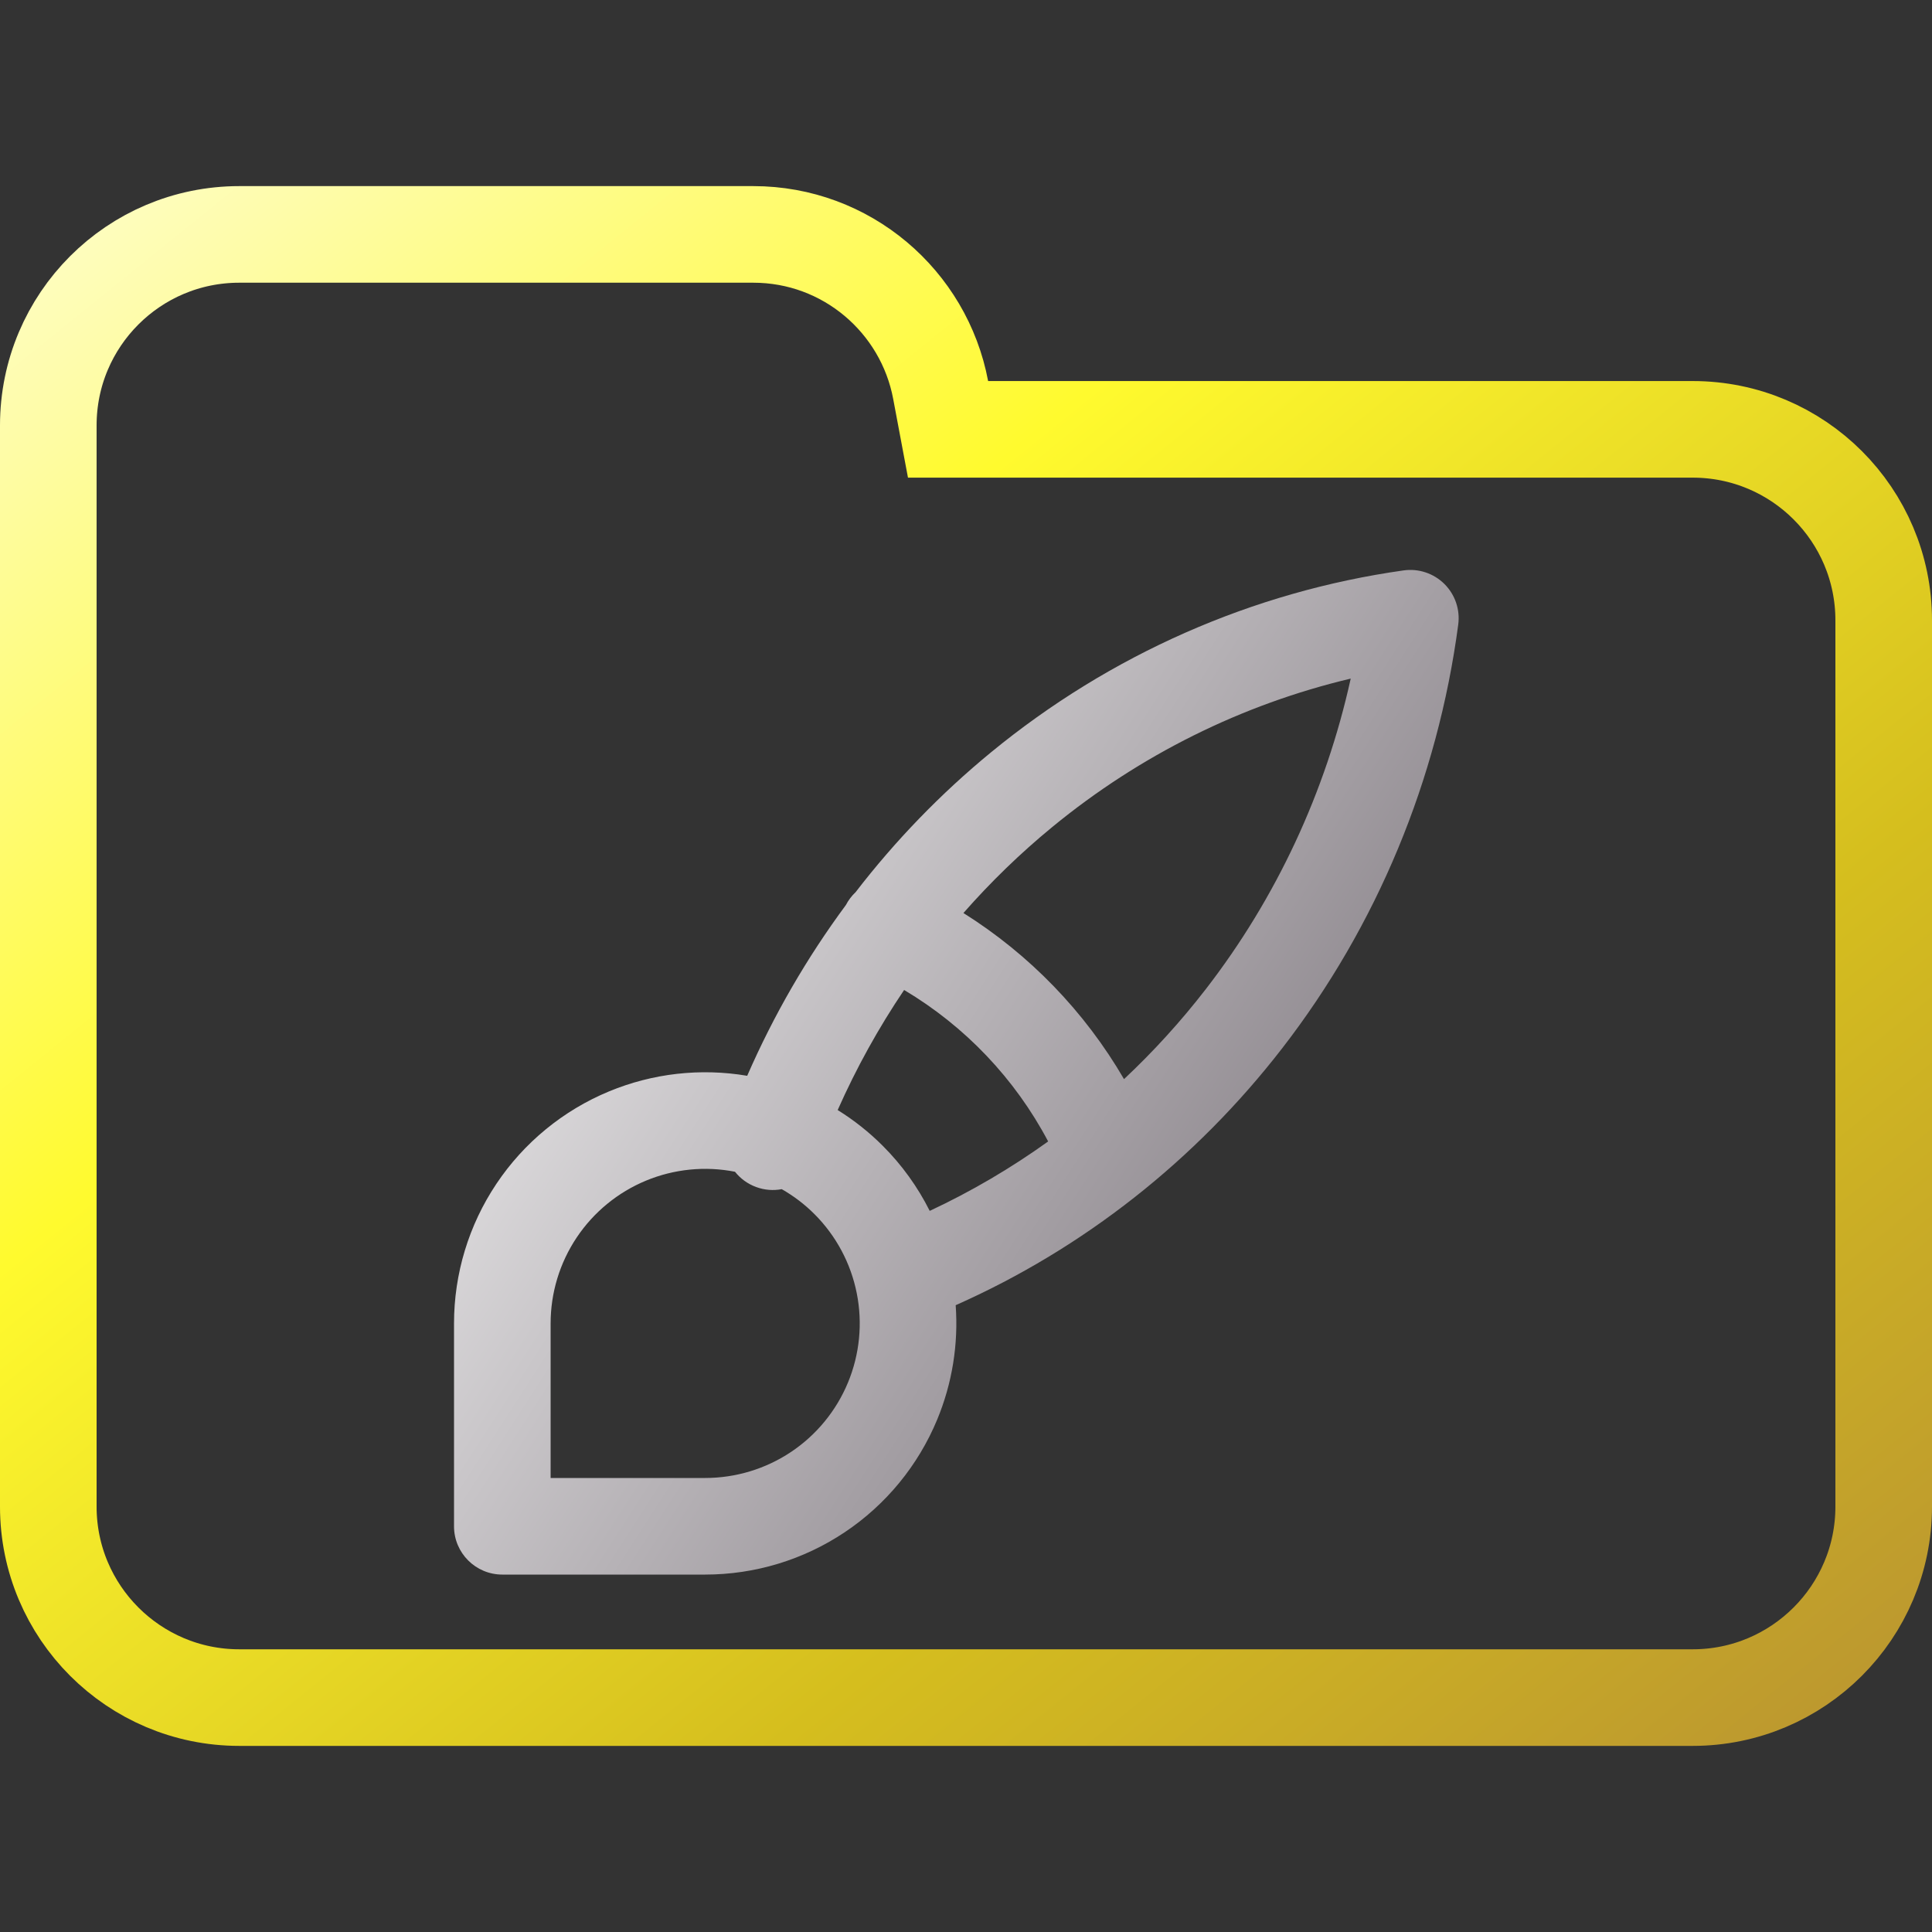 <svg width="100" height="100" viewBox="0 0 100 100" fill="none" xmlns="http://www.w3.org/2000/svg">
<rect x="0" y="0" width="100" height="100" fill="#333333" stroke="none"/>
<g clip-path="url(#clip0_328_1023)">
<path d="M48.688 20.184L49.071 22.223H51.145H87.615C93.072 22.223 97.5 26.647 97.5 32.108V77.982C97.5 83.438 93.071 87.867 87.615 87.867H12.385C6.927 87.867 2.5 83.438 2.5 77.982V42.203V32.108V22.018C2.5 16.557 6.926 12.133 12.385 12.133H38.991C43.815 12.133 47.826 15.597 48.688 20.184Z" stroke="url(#paint0_linear_328_1023)" stroke-width="5"/>
<path fill-rule="evenodd" clip-rule="evenodd" d="M74.761 30.225C75.316 30.776 75.581 31.554 75.478 32.329C74.414 40.343 71.27 47.919 66.368 54.256C61.882 60.057 56.074 64.624 49.466 67.557C49.612 69.57 49.288 71.597 48.51 73.475C47.526 75.85 45.86 77.881 43.722 79.309C41.585 80.738 39.071 81.5 36.5 81.5H26C24.619 81.5 23.5 80.381 23.5 79V68.5C23.5 65.929 24.262 63.415 25.691 61.278C27.119 59.14 29.15 57.474 31.525 56.49C33.787 55.553 36.266 55.274 38.675 55.683C40.047 52.539 41.762 49.575 43.782 46.846C43.915 46.591 44.085 46.368 44.284 46.181C46.337 43.513 48.687 41.081 51.297 38.938C57.456 33.882 64.833 30.626 72.651 29.524C73.425 29.415 74.206 29.675 74.761 30.225ZM46.797 51.241C45.477 53.197 44.325 55.276 43.358 57.456C44.2 57.979 44.984 58.599 45.692 59.308C46.683 60.298 47.501 61.436 48.122 62.675C50.272 61.67 52.323 60.466 54.252 59.081C52.532 55.827 49.949 53.116 46.797 51.241ZM58.179 55.855C56.143 52.356 53.289 49.407 49.867 47.258C51.277 45.652 52.815 44.161 54.469 42.803C59.012 39.073 64.292 36.457 69.913 35.124C68.62 40.985 66.06 46.481 62.413 51.197C61.119 52.87 59.702 54.427 58.179 55.855ZM39.14 61.441C38.692 61.277 38.32 60.998 38.043 60.65C36.497 60.346 34.895 60.506 33.438 61.109C31.977 61.715 30.727 62.74 29.848 64.055C28.969 65.371 28.5 66.918 28.5 68.5V76.5H36.5C38.082 76.5 39.629 76.031 40.945 75.152C42.26 74.273 43.285 73.023 43.891 71.561C44.496 70.1 44.655 68.491 44.346 66.939C44.038 65.387 43.276 63.962 42.157 62.843C41.65 62.336 41.08 61.902 40.463 61.551C40.035 61.632 39.579 61.602 39.14 61.441Z" fill="url(#paint1_linear_328_1023)"/>
</g>
<defs>
<linearGradient id="paint0_linear_328_1023" x1="-3.576" y1="7.001" x2="81.407" y2="112.307" gradientUnits="userSpaceOnUse">
<stop offset="0.036" stop-color="#FEFDCD"/>
<stop offset="0.354" stop-color="#FFFA2E"/>
<stop offset="0.682" stop-color="#D5BE1E"/>
<stop offset="1" stop-color="#B58D34"/>
</linearGradient>
<linearGradient id="paint1_linear_328_1023" x1="23.511" y1="29.682" x2="83.805" y2="68.602" gradientUnits="userSpaceOnUse">
<stop stop-color="white"/>
<stop offset="0.849" stop-color="#7F787F"/>
<stop offset="0.983" stop-color="#4B454B"/>
</linearGradient>
<clipPath id="clip0_328_1023">
<rect width="100" height="100" fill="white"/>
</clipPath>
</defs>
</svg>
